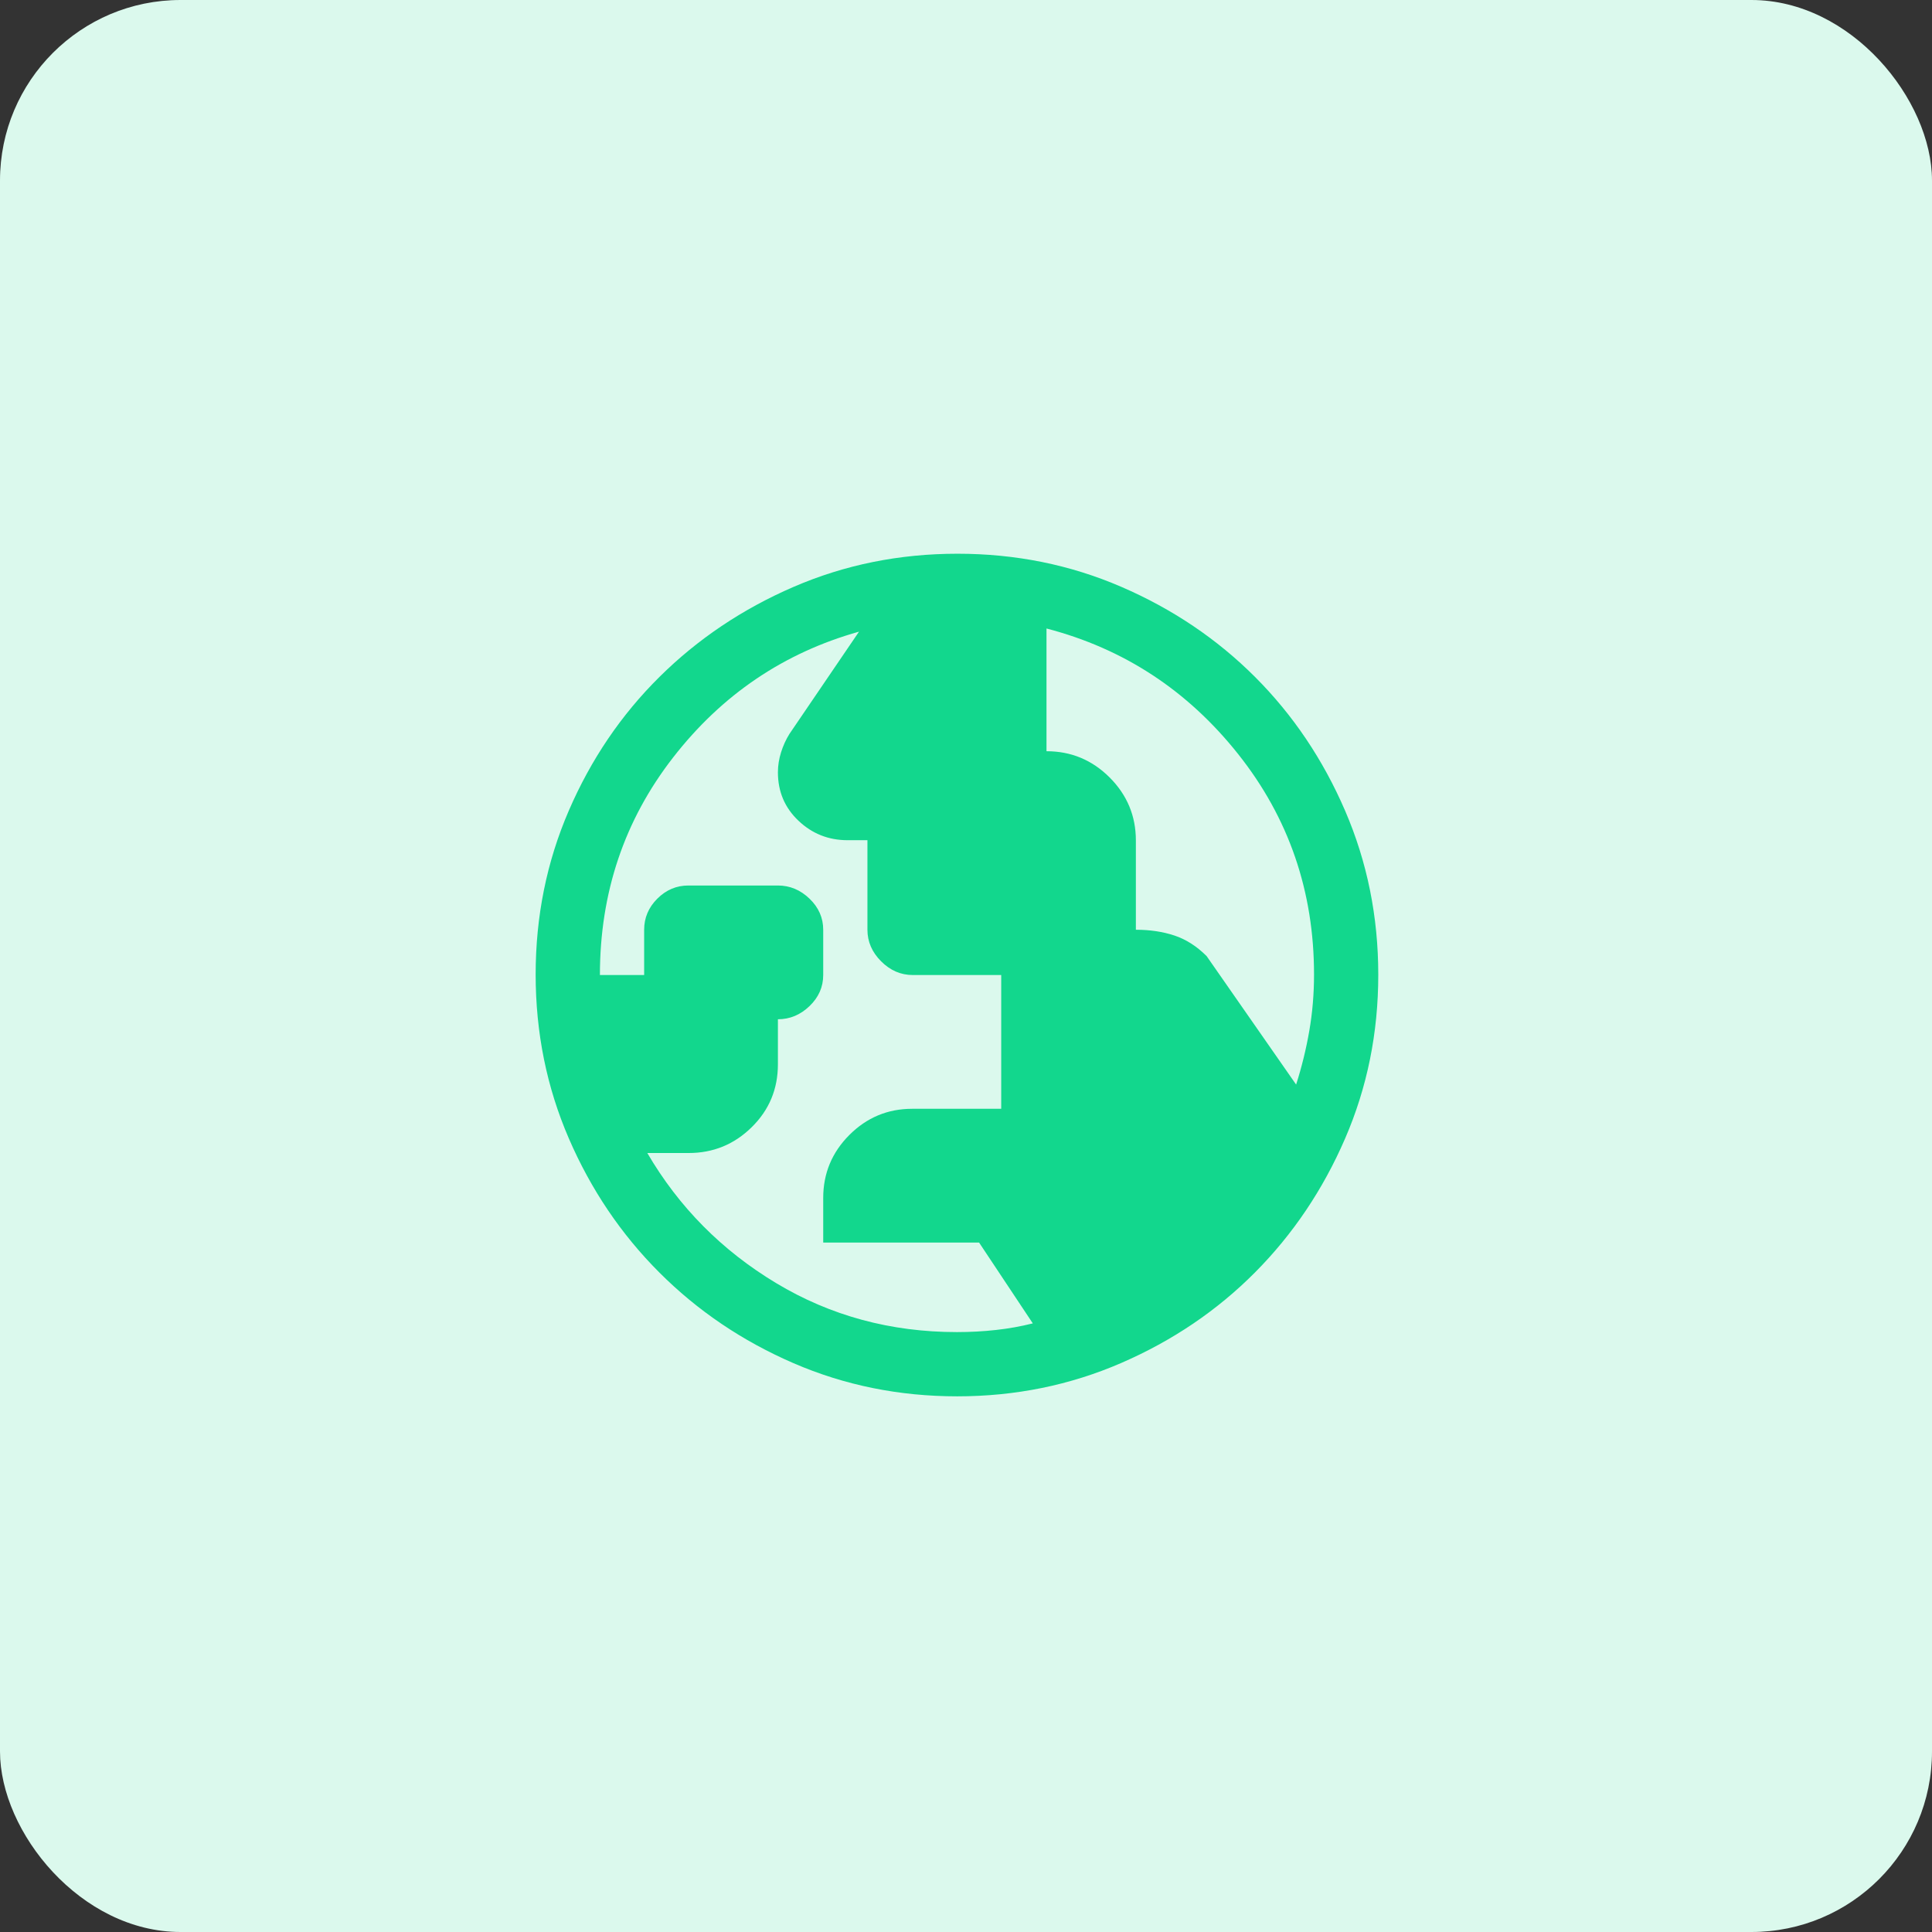 <svg width="107" height="107" viewBox="0 0 107 107" fill="none" xmlns="http://www.w3.org/2000/svg">
<rect x="0" y="0" width="107" height="107" fill="#333333" stroke="none"/>
<rect width="107" height="107" rx="10" fill="#DBF9ED"/>
<path d="M52.996 73.775C53.737 73.775 54.458 73.736 55.158 73.658C55.858 73.581 56.539 73.459 57.2 73.293L54.225 68.817H45.592V66.347C45.592 64.989 46.074 63.826 47.039 62.859C48.005 61.892 49.165 61.408 50.521 61.408H55.45V54H50.55C49.889 54 49.305 53.747 48.8 53.242C48.294 52.736 48.041 52.153 48.041 51.492V46.533H46.944C45.887 46.533 44.979 46.174 44.221 45.454C43.462 44.735 43.083 43.841 43.083 42.772C43.083 42.402 43.142 42.032 43.258 41.663C43.375 41.293 43.53 40.953 43.725 40.642L47.575 34.983C43.414 36.15 39.982 38.472 37.279 41.951C34.576 45.429 33.225 49.445 33.225 54H35.675V51.492C35.675 50.831 35.918 50.257 36.404 49.771C36.89 49.285 37.464 49.042 38.125 49.042H43.083C43.744 49.042 44.328 49.285 44.833 49.771C45.339 50.257 45.592 50.831 45.592 51.492V54C45.592 54.661 45.339 55.235 44.833 55.721C44.328 56.207 43.744 56.45 43.083 56.45V58.943C43.083 60.315 42.599 61.477 41.63 62.429C40.662 63.382 39.497 63.858 38.137 63.858H35.85C37.6 66.853 39.978 69.254 42.986 71.063C45.993 72.871 49.33 73.775 52.996 73.775ZM71.783 60.067C72.094 59.094 72.337 58.104 72.512 57.095C72.687 56.086 72.775 55.047 72.775 53.976C72.775 49.364 71.376 45.295 68.577 41.769C65.778 38.242 62.239 35.922 57.958 34.808V41.605C59.319 41.605 60.484 42.089 61.454 43.057C62.423 44.026 62.908 45.189 62.908 46.548V51.492C63.691 51.492 64.404 51.599 65.046 51.813C65.687 52.026 66.28 52.406 66.825 52.95L71.783 60.067ZM53.015 77.333C49.798 77.333 46.774 76.721 43.944 75.496C41.115 74.271 38.64 72.599 36.521 70.479C34.401 68.36 32.729 65.884 31.504 63.051C30.279 60.218 29.666 57.192 29.666 53.971C29.666 50.75 30.279 47.724 31.504 44.891C32.729 42.058 34.401 39.592 36.521 37.492C38.64 35.392 41.116 33.729 43.949 32.504C46.782 31.279 49.808 30.667 53.029 30.667C56.25 30.667 59.276 31.279 62.109 32.504C64.942 33.729 67.408 35.392 69.508 37.492C71.608 39.592 73.271 42.061 74.496 44.9C75.721 47.739 76.333 50.767 76.333 53.985C76.333 57.202 75.721 60.226 74.496 63.055C73.271 65.885 71.608 68.356 69.508 70.469C67.408 72.581 64.939 74.253 62.1 75.485C59.261 76.717 56.233 77.333 53.015 77.333Z" fill="#12D78D"/>
</svg>
